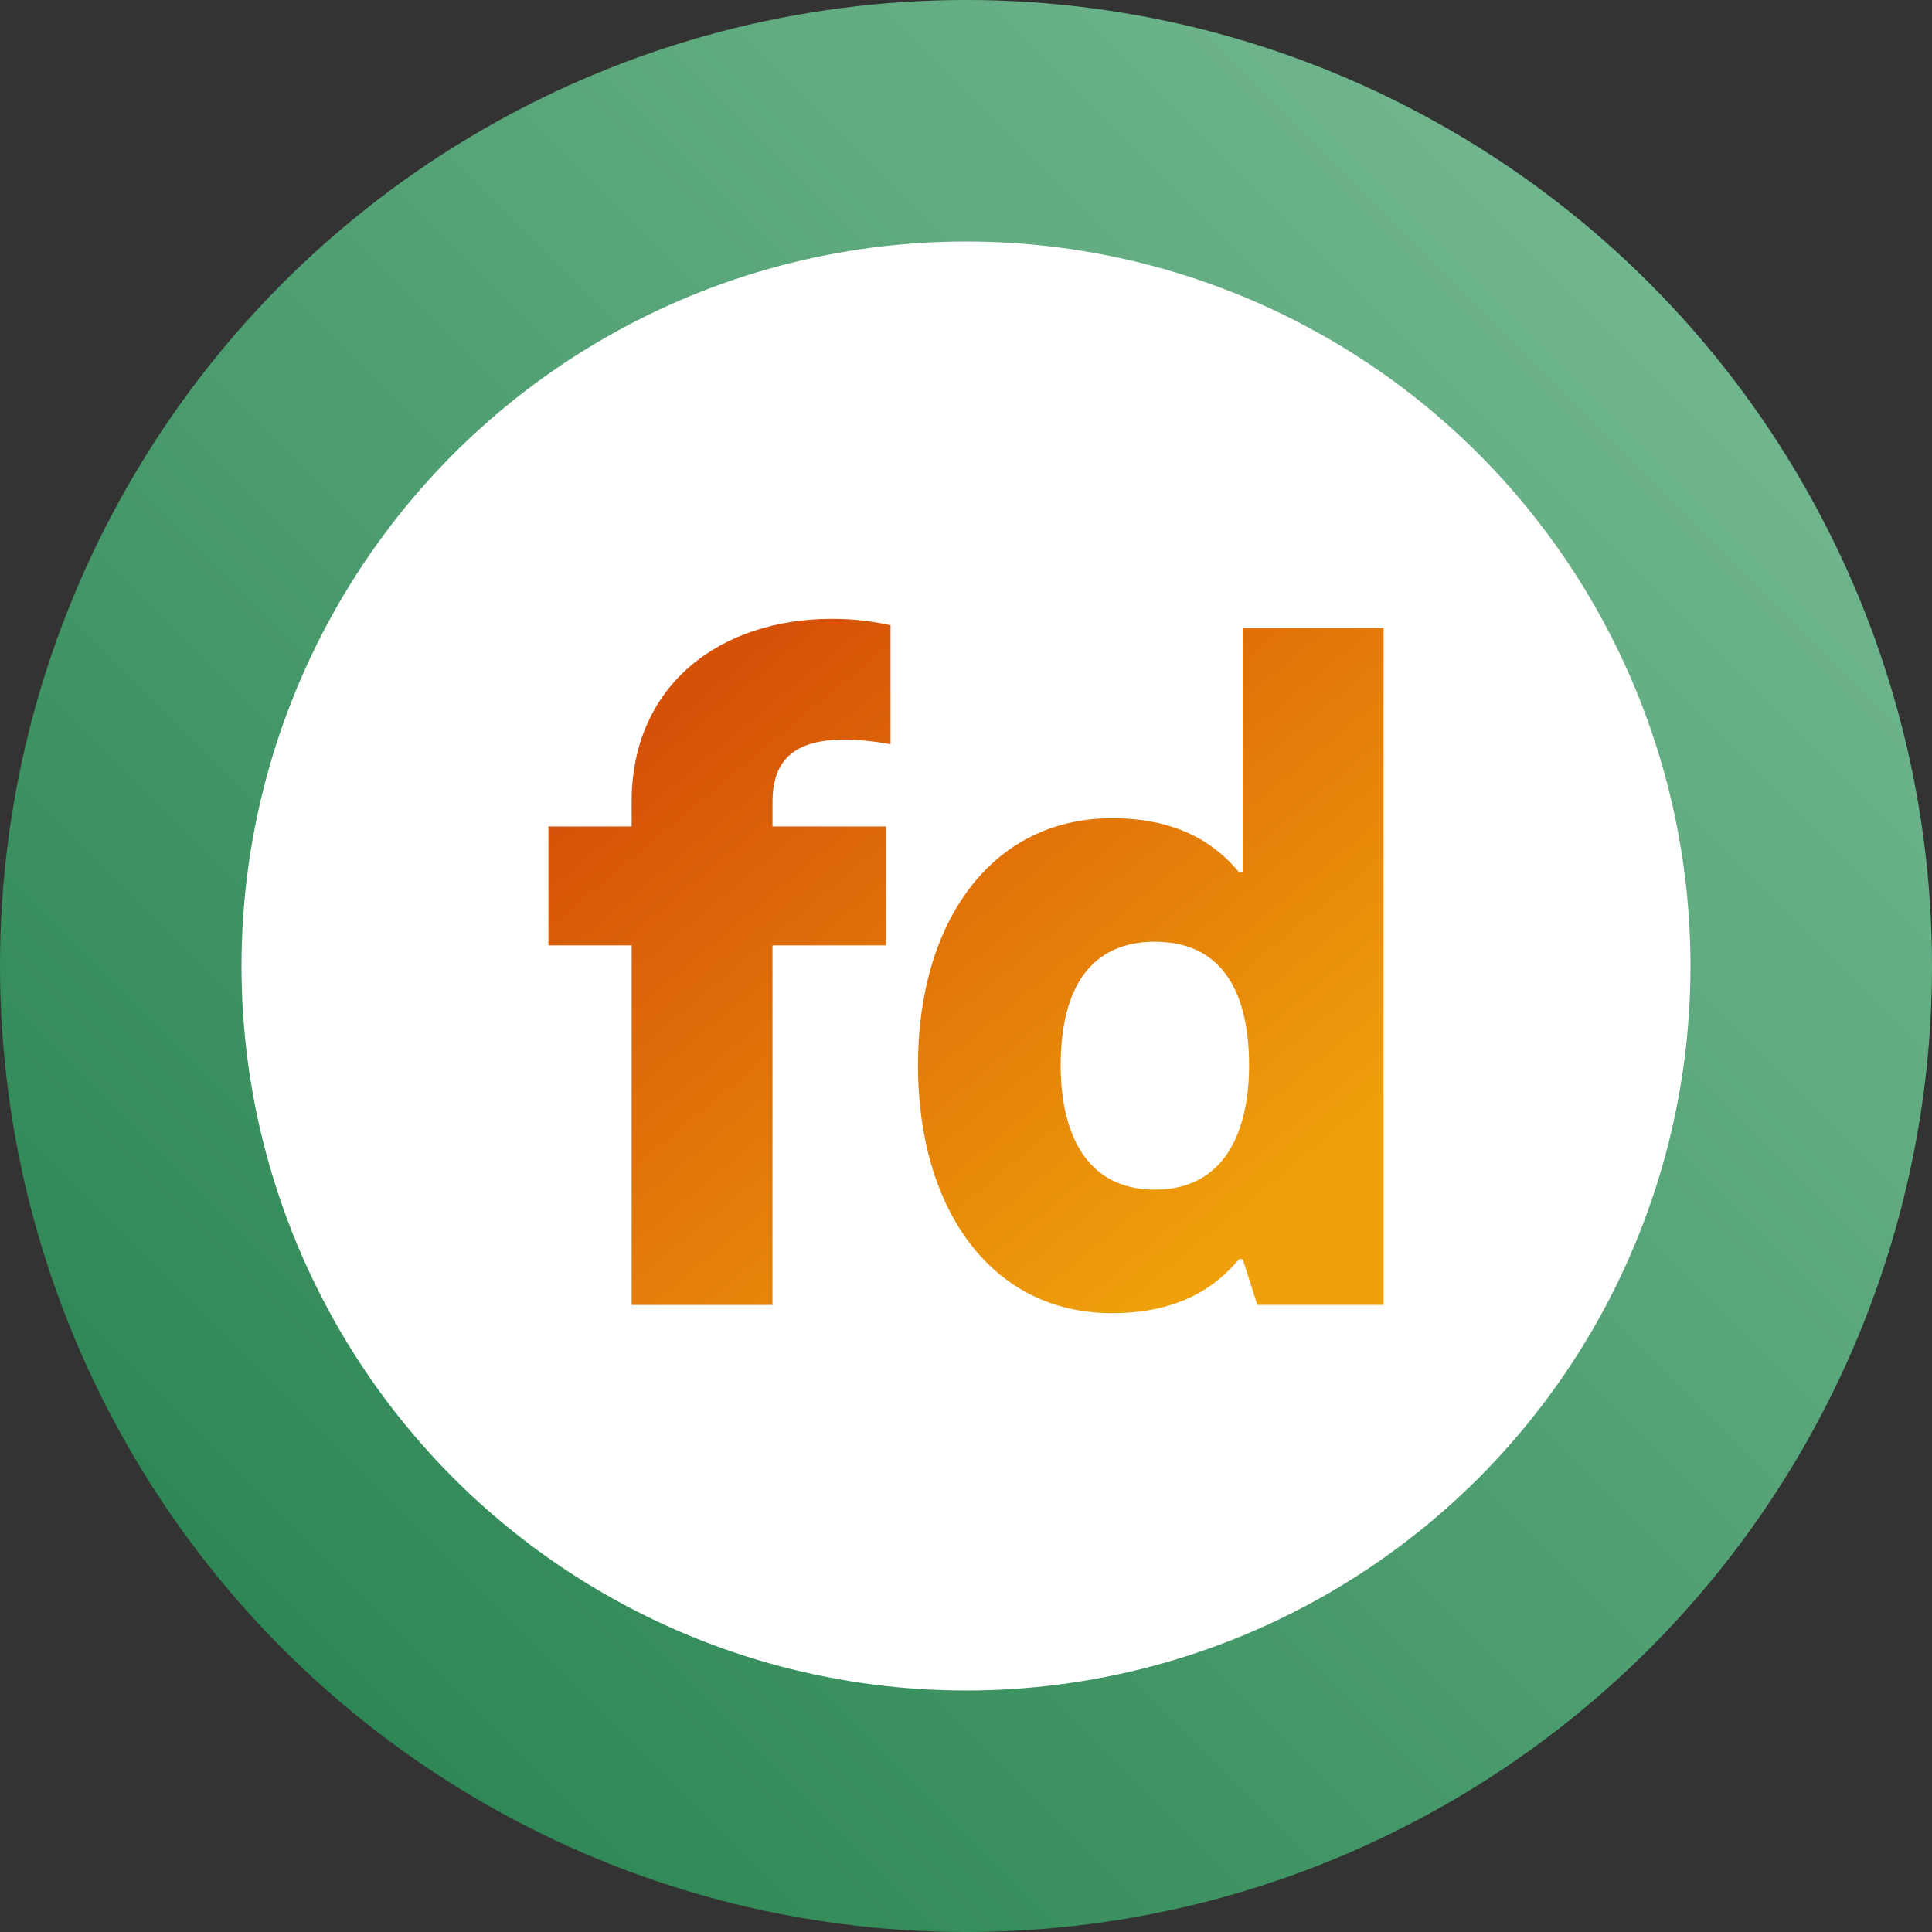 <?xml version="1.0" encoding="UTF-8" standalone="no"?>
<!-- Generator: Gravit.io -->

<svg
   xmlns:dc="http://purl.org/dc/elements/1.1/"
   xmlns:cc="http://creativecommons.org/ns#"
   xmlns:rdf="http://www.w3.org/1999/02/22-rdf-syntax-ns#"
   xmlns:svg="http://www.w3.org/2000/svg"
   xmlns="http://www.w3.org/2000/svg"
   xmlns:xlink="http://www.w3.org/1999/xlink"
   xmlns:sodipodi="http://sodipodi.sourceforge.net/DTD/sodipodi-0.dtd"
   xmlns:inkscape="http://www.inkscape.org/namespaces/inkscape"
   style="isolation:isolate"
   viewBox="0 0 48 48"
   width="64"
   height="64"
   version="1.1"
   id="svg4314"
   sodipodi:docname="logo.svg"
   inkscape:version="0.92.5 (2060ec1f9f, 2020-04-08)">
  <rect x="0" y="0" width="48" height="48" fill="#333333" stroke="none"/>
  <sodipodi:namedview
     pagecolor="#ffffff"
     bordercolor="#666666"
     borderopacity="1"
     objecttolerance="10"
     gridtolerance="10"
     guidetolerance="10"
     inkscape:pageopacity="0"
     inkscape:pageshadow="2"
     inkscape:window-width="1920"
     inkscape:window-height="1043"
     id="namedview4316"
     showgrid="false"
     inkscape:zoom="11.313708"
     inkscape:cx="49.428345"
     inkscape:cy="33.286819"
     inkscape:window-x="1920"
     inkscape:window-y="0"
     inkscape:window-maximized="1"
     inkscape:current-layer="g4310"
     units="px"
     inkscape:pagecheckerboard="true" />
  <defs
     id="defs4281">
    <clipPath
       id="_clipPath_T5EpSkLRaOveNhS5NNWKwnFXaENBGGuN">
      <rect
         width="52"
         height="52"
         id="rect4278"
         x="0"
         y="0" />
    </clipPath>
    <linearGradient
       inkscape:collect="always"
       xlink:href="#_lgradient_1"
       id="linearGradient839"
       x1="2.803"
       y1="-14.013"
       x2="14.575"
       y2="-2.241"
       gradientTransform="matrix(1.355,0,0,1.126,14.344,33.717)"
       gradientUnits="userSpaceOnUse" />
    <linearGradient
       inkscape:collect="always"
       xlink:href="#_lgradient_1"
       id="linearGradient841"
       x1="16.54"
       y1="19.67"
       x2="31.082"
       y2="34.212"
       gradientTransform="scale(1.097,0.912)"
       gradientUnits="userSpaceOnUse" />
    <linearGradient
       inkscape:collect="always"
       xlink:href="#_lgradient_1"
       id="linearGradient867"
       gradientUnits="userSpaceOnUse"
       gradientTransform="matrix(1.355,0,0,1.126,14.344,33.717)"
       x1="2.803"
       y1="-14.013"
       x2="14.575"
       y2="-2.241" />
    <linearGradient
       inkscape:collect="always"
       xlink:href="#_lgradient_1"
       id="linearGradient869"
       gradientUnits="userSpaceOnUse"
       gradientTransform="matrix(1.355,0,0,1.126,14.344,33.717)"
       x1="2.803"
       y1="-14.013"
       x2="14.575"
       y2="-2.241" />
  </defs>
  <g
     clip-path="url(#_clipPath_T5EpSkLRaOveNhS5NNWKwnFXaENBGGuN)"
     id="g4312"
     transform="translate(0,-4)">
    <g
       id="g4310">
      <linearGradient
         id="_lgradient_0"
         x1="0.854"
         y1="0.146"
         x2="0.146"
         y2="0.854"
         gradientTransform="matrix(48,0,0,48,-9e-7,4)"
         gradientUnits="userSpaceOnUse">
        <stop
           offset="0%"
           stop-opacity="1"
           style="stop-color:rgb(112,182,142)"
           id="stop4283" />
        <stop
           offset="100%"
           stop-opacity="1"
           style="stop-color:rgb(45,135,84)"
           id="stop4285" />
      </linearGradient>
      <circle
         cx="24"
         cy="28"
         r="24"
         id="circle4288"
         style="vector-effect:non-scaling-stroke;fill:url(#_lgradient_0);stroke-width:1" />
      <circle
         cx="24"
         cy="28"
         r="18"
         id="circle4290"
         style="vector-effect:non-scaling-stroke;fill:#ffffff" />
      <g
         clip-path="url(#_clipPath_XY5p3nOC1x8gsyWtZbKXLt72sZ5eKezl)"
         id="g4303"
         transform="matrix(0.92,0,0,0.92,-0.026,5.401)">
        <g
           id="g4294"
           style="fill:url(#linearGradient841)">
          <g
             aria-label="fd"
             style="font-style:normal;font-weight:800;font-size:24.704px;font-family:'Open Sans';fill:url(#linearGradient839);stroke:none;stroke-width:1.235"
             id="text4292">
            <path
               d="m 17.086,33.717 h 3.804 V 24.008 h 3.063 v -3.211 h -3.063 v -0.667 c 0,-1.235 0.716,-1.68 1.952,-1.68 0.371,0 0.815,0.049 1.235,0.124 V 15.362 C 23.632,15.263 23.138,15.189 22.496,15.189 c -3.014,0 -5.41,1.779 -5.41,4.941 v 0.667 H 14.838 v 3.211 h 2.248 z"
               style="font-style:normal;font-variant:normal;font-weight:bold;font-stretch:normal;font-family:'Basier Circle';-inkscape-font-specification:'Basier Circle Bold';fill:url(#linearGradient867);stroke-width:1.235"
               id="path862"
               inkscape:connector-curvature="0" />
            <path
               d="m 30.055,33.939 c 1.828,0 2.816,-0.716 3.434,-1.458 h 0.099 l 0.395,1.235 h 3.409 V 15.436 h -3.804 v 6.596 h -0.099 c -0.618,-0.741 -1.606,-1.458 -3.434,-1.458 -3.261,0 -5.237,2.816 -5.237,6.67 0,3.878 1.976,6.695 5.237,6.695 z m 1.161,-3.335 c -1.877,0 -2.544,-1.556 -2.544,-3.36 0,-1.803 0.618,-3.335 2.544,-3.335 1.927,0 2.544,1.532 2.544,3.335 0,1.803 -0.667,3.36 -2.544,3.36 z"
               style="font-style:normal;font-variant:normal;font-weight:bold;font-stretch:normal;font-family:'Basier Circle';-inkscape-font-specification:'Basier Circle Bold';fill:url(#linearGradient869);stroke-width:1.235"
               id="path864"
               inkscape:connector-curvature="0" />
          </g>
        </g>
        <defs
           id="defs4301">
          <linearGradient
             id="_lgradient_1"
             x1="0.146"
             y1="0.146"
             x2="0.854"
             y2="0.854">
            <stop
               offset="0%"
               style="stop-color:#D65108"
               id="stop4296" />
            <stop
               offset="100%"
               style="stop-color:#EFA00B"
               id="stop4298" />
          </linearGradient>
        </defs>
      </g>
      <defs
         id="defs4308">
        <clipPath
           id="_clipPath_XY5p3nOC1x8gsyWtZbKXLt72sZ5eKezl">
          <rect
             x="0"
             y="0"
             width="26"
             height="27.236"
             transform="translate(13,12.382)"
             id="rect4305" />
        </clipPath>
      </defs>
    </g>
  </g>
</svg>
